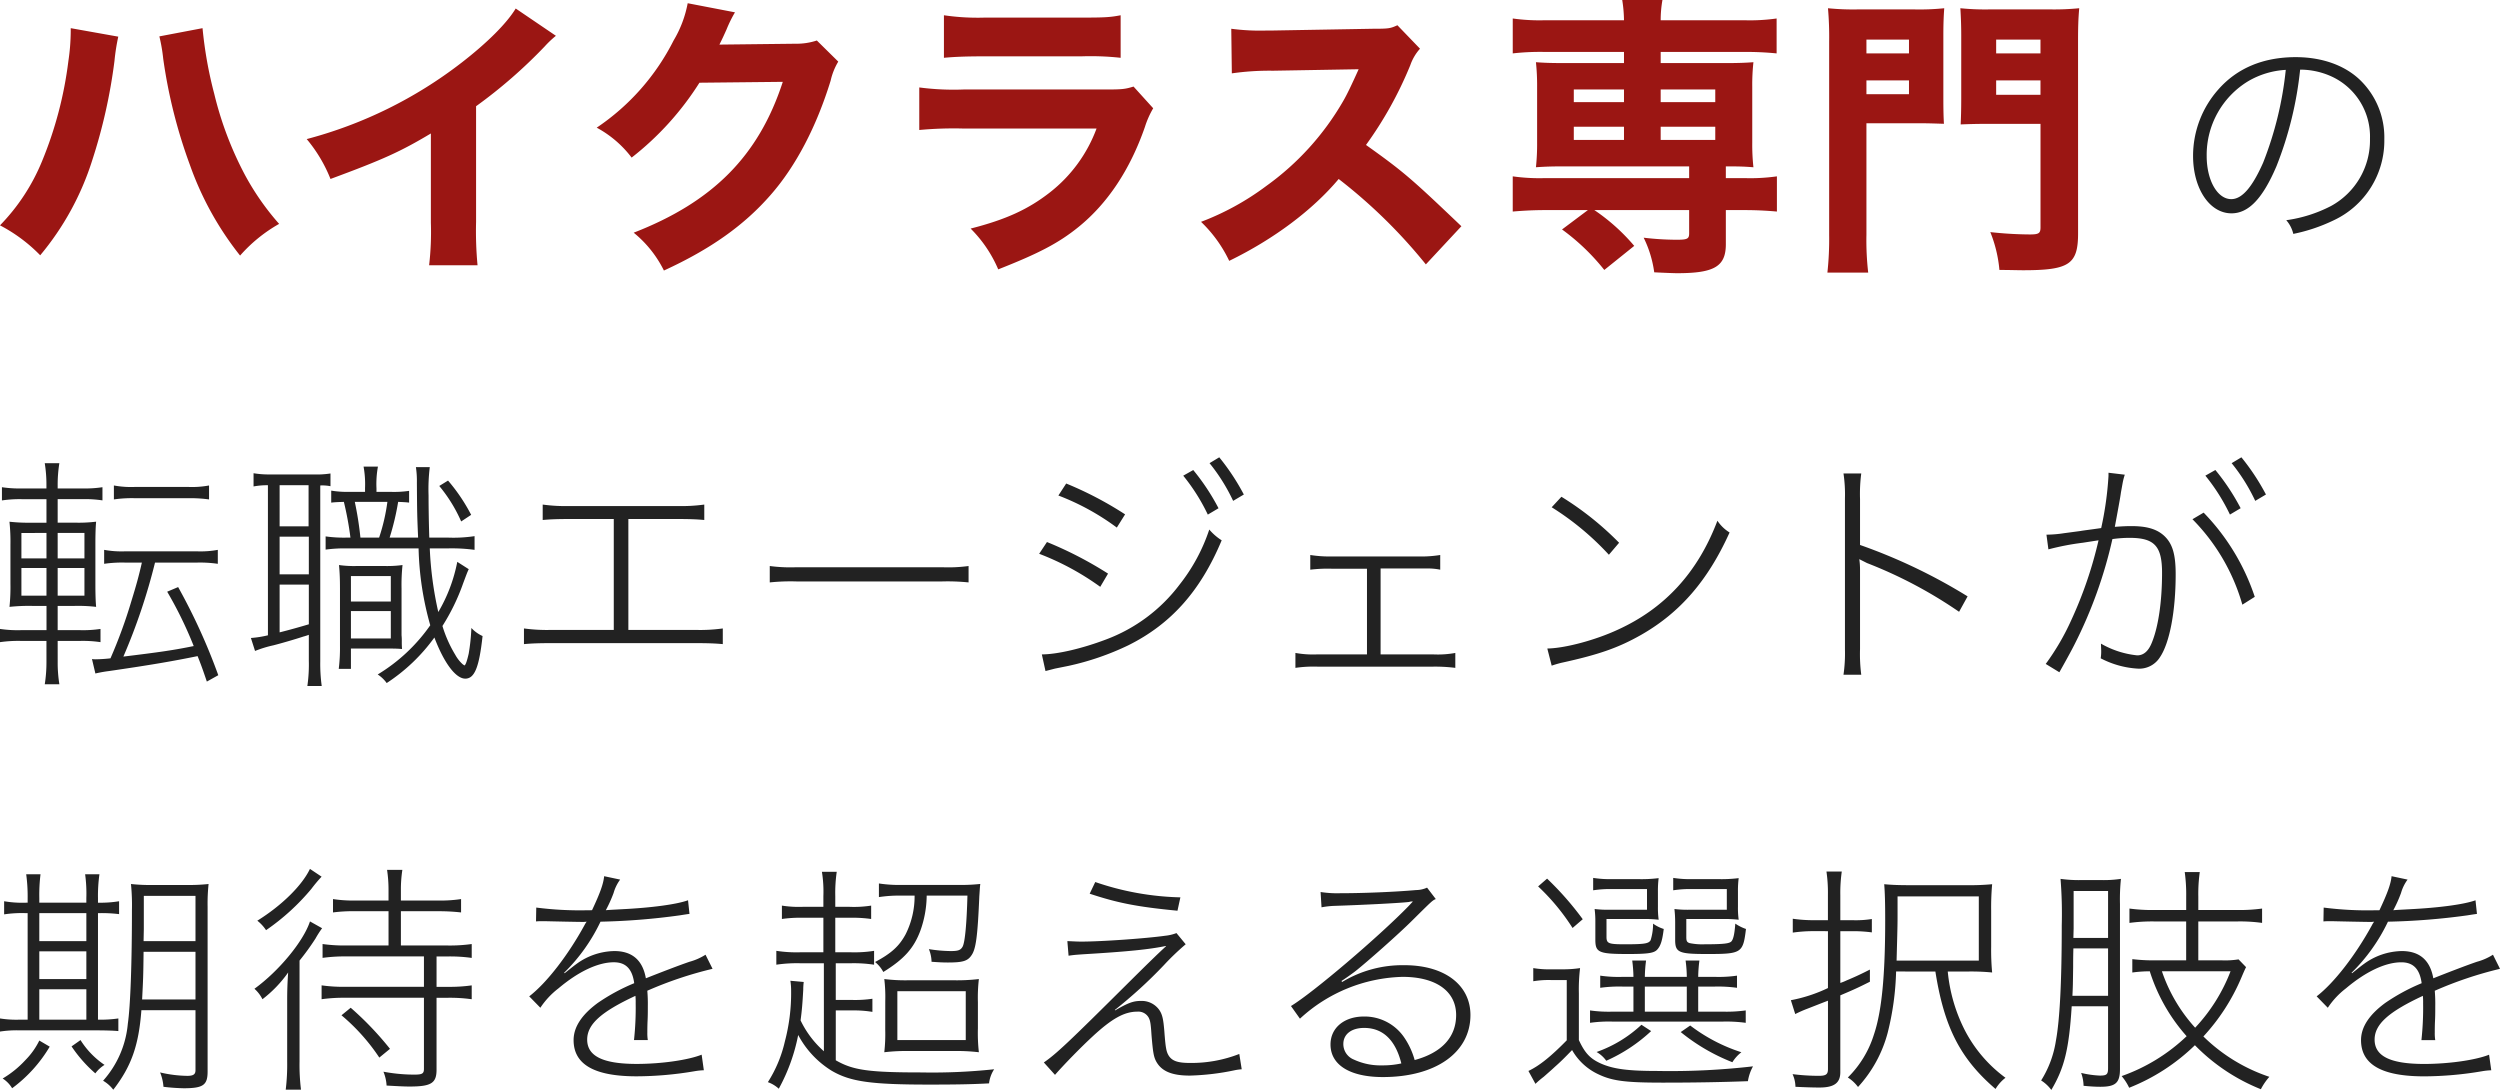 <svg xmlns="http://www.w3.org/2000/svg" width="444.98" height="194" viewBox="0 0 444.98 194">
  <g id="mv_mainTtl" transform="translate(-1029 -183)">
    <path id="パス_141335" data-name="パス 141335" d="M13.54-27.21v.575a37.356,37.356,0,0,1-.418,5.275A68.744,68.744,0,0,1,8.421-3.5,35.8,35.8,0,0,1,.95,7.887a28.1,28.1,0,0,1,7.157,5.327,49.61,49.61,0,0,0,9.247-16.87,95.9,95.9,0,0,0,3.97-17.705A37.56,37.56,0,0,1,22-25.7Zm15.777,1.462A30.211,30.211,0,0,1,30-21.778,91.1,91.1,0,0,0,34.751-2.872a55.719,55.719,0,0,0,8.933,16.138,26.8,26.8,0,0,1,6.948-5.641,46.259,46.259,0,0,1-6.06-8.67,61.441,61.441,0,0,1-5.485-14.467A72.721,72.721,0,0,1,37-27.21ZM92.74-30.709c-1.567,2.611-5.068,6.111-9.665,9.662A77.22,77.22,0,0,1,55.543-7.468a25.853,25.853,0,0,1,4.232,7.1c9.456-3.5,12.434-4.857,17.867-8.1V7.417a51.11,51.11,0,0,1-.313,7.573h8.62a65.109,65.109,0,0,1-.261-7.73V-13.317A88.385,88.385,0,0,0,97.912-23.972a17.744,17.744,0,0,1,1.985-1.88Zm30.614-.94a20.126,20.126,0,0,1-2.508,6.633A40.818,40.818,0,0,1,107.159-9.5a19.267,19.267,0,0,1,6.217,5.327A52.231,52.231,0,0,0,125.444-17.5l14.837-.157C136-4.491,127.847,3.709,113.741,9.193a20.214,20.214,0,0,1,5.381,6.737c8.307-3.813,14.262-8.043,18.964-13.423,4.545-5.171,8.2-12.221,10.71-20.369a11.431,11.431,0,0,1,1.358-3.395l-3.814-3.76a11.363,11.363,0,0,1-3.761.575L129-24.285c.575-1.149.784-1.619,1.254-2.664a23.212,23.212,0,0,1,1.515-3.081Zm45.608,9.714c1.62-.157,3.709-.261,7.053-.261h17.4a48.875,48.875,0,0,1,7,.261v-7.573c-1.881.366-2.873.418-7.1.418H176.171a40.9,40.9,0,0,1-7.209-.418ZM164.573-9.087a66.784,66.784,0,0,1,7.784-.261h23.77a25.732,25.732,0,0,1-8.254,11.333c-3.866,3.029-7.836,4.857-14.158,6.476a22.876,22.876,0,0,1,4.911,7.26c7.157-2.82,10.71-4.648,14.262-7.521,5.172-4.178,9.195-10.184,11.859-17.862a15.835,15.835,0,0,1,1.463-3.29l-3.5-3.865c-1.515.47-2.037.522-5.068.522H172.462a46.567,46.567,0,0,1-7.889-.366ZM261.065,8.044c-8.934-8.513-10.24-9.662-16.979-14.467a68.062,68.062,0,0,0,7.889-14.206,8.584,8.584,0,0,1,1.724-2.925l-4.023-4.178c-1.254.575-1.515.627-4.388.627l-17.815.313h-.993a38.912,38.912,0,0,1-6.374-.313l.1,7.939a47.072,47.072,0,0,1,7.314-.47L242.78-19.9c-1.2,2.664-2.09,4.544-2.769,5.693A48.209,48.209,0,0,1,226.324.889a47.209,47.209,0,0,1-11.6,6.372,23.619,23.619,0,0,1,5.015,6.946c7.941-3.865,14.837-9.035,19.486-14.572a93.024,93.024,0,0,1,15.516,15.2ZM290.007-22.98v1.985H279.559c-2.717,0-3.814-.052-5.224-.157a39.828,39.828,0,0,1,.209,4.387v9.923a39.21,39.21,0,0,1-.209,4.387c1.463-.1,2.612-.157,5.224-.157h22.046V-.522h-25.6a34.145,34.145,0,0,1-5.8-.313V5.432c1.724-.157,3.814-.261,5.642-.261h7.732l-4.6,3.447a38.564,38.564,0,0,1,7.523,7.207l5.329-4.283a34.769,34.769,0,0,0-7.1-6.372h16.874V9.3c0,.992-.314,1.149-2.246,1.149a50.042,50.042,0,0,1-5.851-.366,19.966,19.966,0,0,1,1.881,6.163c2.037.1,3.5.157,4.075.157,6.635,0,8.672-1.2,8.672-5.171V5.171h3.448c1.933,0,3.866.1,5.642.261V-.835a33.781,33.781,0,0,1-5.8.313h-3.291V-2.611c2.769,0,3.448.052,4.911.157a37.425,37.425,0,0,1-.209-4.387v-9.923a37.425,37.425,0,0,1,.209-4.387c-1.411.1-2.508.157-5.224.157H296.538V-22.98h14.994a54.622,54.622,0,0,1,5.642.261v-6.215a33.78,33.78,0,0,1-5.8.313H296.538a20.549,20.549,0,0,1,.313-3.6h-7.157a24.372,24.372,0,0,1,.313,3.6h-14a34.144,34.144,0,0,1-5.8-.313v6.215a43.008,43.008,0,0,1,5.642-.261Zm0,6.685v2.246h-8.933v-2.246Zm6.53,0h9.717v2.246h-9.717Zm-6.53,6.633v2.35h-8.933v-2.35Zm6.53,0h9.717v2.35h-9.717Zm36.622-.627h9.247c1.567,0,3.082.052,4.545.1-.052-1.045-.1-2.037-.1-4.6V-25.9c0-2.037.052-3.343.157-4.857a43.053,43.053,0,0,1-5.329.209H331.645a45.28,45.28,0,0,1-5.329-.209,58.859,58.859,0,0,1,.209,5.954V9.558a55.173,55.173,0,0,1-.313,6.737h7.262a50.654,50.654,0,0,1-.314-6.737Zm0-14.885h7.575v2.455H333.16Zm0,7.26h7.575v2.455H333.16Zm37.667-6.946c0-2.716.052-4.074.209-5.9a45.278,45.278,0,0,1-5.329.209h-10.5a43.6,43.6,0,0,1-5.329-.209c.1,1.567.157,3.081.157,4.857v11.177c0,2.246-.052,3.6-.1,4.648,1.254-.052,2.769-.1,4.545-.1h9.665V8.253c0,1.045-.314,1.253-1.881,1.253a67.01,67.01,0,0,1-7.053-.418,23.559,23.559,0,0,1,1.62,6.737c1.828,0,3.291.052,4.179.052,8.254,0,9.822-1.045,9.822-6.581Zm-14.576-.313h7.889v2.455h-7.889Zm0,7.26h7.889v2.559h-7.889Z" transform="translate(1028.05 215.224)" fill="#9b1613"/>
    <path id="パス_141337" data-name="パス 141337" d="M36.3-1.638V9.053c0,.736-.389,1-1.468,1A22.18,22.18,0,0,1,30,9.442,8.409,8.409,0,0,1,30.6,12a35.115,35.115,0,0,0,3.583.26c3.5,0,4.274-.563,4.274-2.986v-29.3a33.372,33.372,0,0,1,.173-4.068,32.9,32.9,0,0,1-3.971.173H28.786a31.558,31.558,0,0,1-3.971-.173,37.616,37.616,0,0,1,.173,4.631c0,9.262-.259,17.01-.734,20.256a17.557,17.557,0,0,1-4.4,10.128,6.2,6.2,0,0,1,1.813,1.6C24.858,8.4,26.2,4.681,26.671-1.638Zm0-10.387v8.483H26.8c.173-3.419.216-4.068.259-8.483Zm0-1.9H27.06l.043-2.164V-21.98H36.3ZM6.425-20.768h-.3a18.945,18.945,0,0,1-3.885-.26v2.337a21.091,21.091,0,0,1,3.885-.216h.3V.05H5.044A18.307,18.307,0,0,1,1.5-.166V2.171a19.144,19.144,0,0,1,3.54-.216H18.555c1.64,0,3.151.043,4.015.13V-.166A22,22,0,0,1,18.944.05V-18.907a25.855,25.855,0,0,1,3.756.173v-2.294a20.436,20.436,0,0,1-3.756.26v-.822a27.3,27.3,0,0,1,.259-4.242H16.656a25.534,25.534,0,0,1,.216,4.242v.822H8.5v-.822a30.029,30.029,0,0,1,.216-4.242H6.166a28.892,28.892,0,0,1,.259,4.242ZM8.5.05V-5.36h8.375V.05Zm0-7.228v-4.934h8.375v4.934Zm0-6.752v-4.977h8.375v4.977Zm0,17.7A13.093,13.093,0,0,1,6.037,7.235a17.708,17.708,0,0,1-4.058,3.289,5.321,5.321,0,0,1,1.684,1.731,25.023,25.023,0,0,0,6.691-7.4Zm5.741,1.039a24.131,24.131,0,0,0,4.23,4.8A6.07,6.07,0,0,1,20.11,8.1a14.834,14.834,0,0,1-4.274-4.415ZM70.66-19.253v6.1H63.148a27.476,27.476,0,0,1-4.23-.26v2.467a28.669,28.669,0,0,1,4.23-.26H76.962v5.41H62.933a27.639,27.639,0,0,1-4.187-.26v2.467a29.081,29.081,0,0,1,4.231-.26H76.962V8.793c0,.866-.3,1.039-1.727,1.039a29.72,29.72,0,0,1-5.482-.519,7.633,7.633,0,0,1,.561,2.467c1.6.087,2.979.173,4.1.173,3.842,0,4.792-.606,4.792-2.986V-3.845h2.029a28.265,28.265,0,0,1,4.23.26V-6.052a27.867,27.867,0,0,1-4.23.26H79.207V-11.2h2.029a27.867,27.867,0,0,1,4.23.26V-13.41a28.1,28.1,0,0,1-4.274.26H72.861v-6.1H79.6a34.818,34.818,0,0,1,3.971.216v-2.38a24.108,24.108,0,0,1-4.015.26H72.861v-1.861a23.019,23.019,0,0,1,.259-3.592H70.4a23.835,23.835,0,0,1,.259,3.592v1.861H64.746a23.532,23.532,0,0,1-3.971-.26v2.38a27.078,27.078,0,0,1,3.971-.216ZM56.673-26.784c-1.425,2.986-5.051,6.535-9.368,9.219a7.156,7.156,0,0,1,1.554,1.688,39.824,39.824,0,0,0,8.072-7.358A26.048,26.048,0,0,1,58.745-25.4ZM70.919,5.244A55.973,55.973,0,0,0,63.925-2.07L62.285-.729A35.257,35.257,0,0,1,69.019,6.8Zm-18.3,2.251a37.324,37.324,0,0,1-.259,5.021h2.72a36.3,36.3,0,0,1-.259-5.064V-10.467a43.107,43.107,0,0,0,2.849-3.939,17.182,17.182,0,0,1,1.166-1.818l-2.158-1.212c-1.166,3.549-5.526,8.829-9.886,11.989a6.1,6.1,0,0,1,1.425,1.861,21.747,21.747,0,0,0,4.576-4.761c-.13,1.9-.173,3.246-.173,5.064Zm53.572-26.921a60.647,60.647,0,0,1-9.238-.476l-.043,2.467a9.744,9.744,0,0,1,1.079-.043H98.5c1.6.043,5.828.13,6.6.13a4.688,4.688,0,0,0,.82-.043l-.173.26a1.882,1.882,0,0,0-.173.3C102.647-11.462,98.805-6.485,95.7-4.1L97.683-2.07a14.26,14.26,0,0,1,3.238-3.462c3.54-2.986,7.036-4.631,9.842-4.631,2.115,0,3.281,1.169,3.626,3.722a34.925,34.925,0,0,0-6.475,3.506C105.022-.815,103.6,1.392,103.6,3.686c0,4.328,3.669,6.449,11.224,6.449a62.427,62.427,0,0,0,10.317-.909,12.476,12.476,0,0,1,1.64-.173l-.389-2.77c-2.374.952-7.123,1.645-11.569,1.645-6,0-8.806-1.385-8.806-4.328,0-2.727,2.461-4.934,8.59-7.791a12.23,12.23,0,0,1,.043,1.342,53.3,53.3,0,0,1-.3,6.535h2.461a7.471,7.471,0,0,1-.086-1.342c0-.346,0-1.212.043-2.121.043-.822.043-1.818.043-2.51A27.9,27.9,0,0,0,116.72-5.1,68.071,68.071,0,0,1,128.333-9l-1.252-2.51a10.33,10.33,0,0,1-2.849,1.255c-1.9.649-5.267,1.948-7.77,2.943-.561-3.2-2.417-4.848-5.612-4.848A11.718,11.718,0,0,0,104.158-9.9c-.475.346-.475.346-2.158,1.688l-.086-.087a31.866,31.866,0,0,0,6.475-9.089A119.8,119.8,0,0,0,122.5-18.517c.82-.13,1.079-.173,1.727-.26l-.259-2.424c-2.029.736-6.518,1.342-11.871,1.6-2.374.13-2.374.13-2.763.173A24.13,24.13,0,0,0,110.72-22.5a7.353,7.353,0,0,1,1.166-2.38l-2.849-.606c-.13,1.342-.691,2.943-2.158,6.059Zm41.96,25.1A17.255,17.255,0,0,1,144,.18c.259-1.948.345-3.116.475-5.453a11.215,11.215,0,0,1,.086-1.385l-2.374-.216a11.786,11.786,0,0,1,.13,1.861A33.521,33.521,0,0,1,141.2,3.946a22.882,22.882,0,0,1-3.022,7.228,5.686,5.686,0,0,1,1.943,1.169,32.873,32.873,0,0,0,3.453-9.565,16.653,16.653,0,0,0,5.957,6.362c3.324,1.948,6.993,2.467,17.354,2.467,4.533,0,7.511-.043,10.663-.216a5.744,5.744,0,0,1,.907-2.51,103.734,103.734,0,0,1-12.907.563c-9.411,0-12.217-.39-15.282-2.164V-1.594h2.979a19.757,19.757,0,0,1,3.54.26V-3.672a21,21,0,0,1-3.5.216h-3.022V-9.991h2.763a24.331,24.331,0,0,1,4.058.26V-12.2a22.292,22.292,0,0,1-4.058.26h-2.849v-6.146h2.5a23.84,23.84,0,0,1,3.885.216v-2.38a19.954,19.954,0,0,1-3.885.216h-2.5v-1.9a26.294,26.294,0,0,1,.259-4.328H147.8a22.461,22.461,0,0,1,.259,4.328v1.9h-3.626a19.5,19.5,0,0,1-3.756-.216v2.38a23.079,23.079,0,0,1,3.756-.216h3.626v6.146h-4.187a23.646,23.646,0,0,1-4.187-.26v2.467a25.146,25.146,0,0,1,4.144-.26h4.317Zm16.145-27.7a15.091,15.091,0,0,1-1.6,6.882c-1.122,2.078-2.5,3.376-5.439,4.934a5.64,5.64,0,0,1,1.468,1.775c3.712-2.294,5.439-4.242,6.6-7.358a18.926,18.926,0,0,0,1.122-6.233H173.7c-.13,4.934-.432,8.31-.863,9.089-.345.606-.777.779-2.072.779a25.736,25.736,0,0,1-3.928-.346,6.2,6.2,0,0,1,.475,2.251c1.252.087,1.986.13,2.892.13,2.676,0,3.54-.26,4.23-1.3.777-1.125,1.079-3.333,1.381-10.474.086-1.169.086-1.515.173-2.207a32.667,32.667,0,0,1-4.058.173h-9.756a24.56,24.56,0,0,1-4.23-.26v2.424a23.979,23.979,0,0,1,4.058-.26ZM159.068,1.825A28.772,28.772,0,0,1,158.9,5.85a33.26,33.26,0,0,1,4.576-.216h7.641a33.949,33.949,0,0,1,4.619.216,30.465,30.465,0,0,1-.173-4.242V-3.066a29.042,29.042,0,0,1,.173-4.112,33.565,33.565,0,0,1-4.619.216h-7.77a30.5,30.5,0,0,1-4.446-.216,26.618,26.618,0,0,1,.173,3.9Zm2.158-6.838H173.4v8.7H161.227Zm34.232-17.356c4.964,1.645,8.418,2.337,15.627,3.03l.518-2.38a49.944,49.944,0,0,1-15.152-2.727ZM191.7-11.333c1.209-.173,1.511-.173,2.676-.26,7.986-.476,11.7-.866,14.634-1.472l.043.043c-1.468,1.342-3.281,3.116-6.6,6.406C191.574,4.205,189.545,6.11,187.3,7.668l1.986,2.207c1.468-1.688,4.49-4.8,6.6-6.752,3.54-3.289,5.741-4.5,8.072-4.5a2.107,2.107,0,0,1,1.986,1.039c.3.563.389,1.082.518,3.116.259,3.116.389,3.9.863,4.761.95,1.688,2.763,2.467,5.957,2.467a43.678,43.678,0,0,0,7.986-.952,9.318,9.318,0,0,1,1.252-.173l-.432-2.727a23.36,23.36,0,0,1-8.806,1.6c-2.115,0-3.151-.346-3.756-1.3-.432-.693-.561-1.428-.777-4.328-.173-2.121-.345-2.986-.907-3.809a3.819,3.819,0,0,0-3.281-1.6c-1.338,0-2.288.346-4.576,1.688l-.043-.087a83.358,83.358,0,0,0,8.72-7.964,44.619,44.619,0,0,1,3.885-3.722l-1.64-1.991a7.787,7.787,0,0,1-2.029.476c-3.367.476-11.31,1.039-14.893,1.039-.82,0-1.381-.043-2.5-.087Zm45.025-8.613a15.306,15.306,0,0,1,2.374-.26c5.353-.173,11.914-.519,13.209-.693a1.785,1.785,0,0,1,.648-.087v.043c-.216.216-.648.693-.734.779-5.353,5.5-17.051,15.451-20.937,17.789l1.6,2.251a27.929,27.929,0,0,1,18.26-7.444c5.957,0,9.54,2.554,9.54,6.8,0,3.939-2.59,6.709-7.382,8.007a13.566,13.566,0,0,0-1.986-4.2,8.528,8.528,0,0,0-7.036-3.549c-3.54,0-5.957,2.034-5.957,4.977,0,3.636,3.453,5.8,9.324,5.8,9.411,0,15.584-4.371,15.584-11.037,0-5.367-4.619-8.873-11.742-8.873A20.746,20.746,0,0,0,240.4-6.658l-.129-.173c.561-.346,1.9-1.3,2.461-1.731,1.986-1.558,7.813-6.709,10.145-9.046,3.583-3.549,3.583-3.549,4.187-3.809l-1.554-2.034a4.778,4.778,0,0,1-1.943.433c-3.928.346-9.454.563-13.469.563a19.144,19.144,0,0,1-3.54-.216Zm14.2,27.787a15.315,15.315,0,0,1-3.41.346,11.241,11.241,0,0,1-5.051-1.039,2.962,2.962,0,0,1-1.856-2.77c0-1.731,1.425-2.857,3.712-2.857C247.65,1.522,249.895,3.686,250.931,7.841ZM292.243-5.836v4.458h-3.626a23.583,23.583,0,0,1-4.1-.216V.613a23.891,23.891,0,0,1,4.1-.216H308a25.981,25.981,0,0,1,4.23.216V-1.594a25.657,25.657,0,0,1-4.23.216h-4.23V-5.836h2.849a24.892,24.892,0,0,1,4.058.216V-7.784a22.49,22.49,0,0,1-3.971.216h-2.935a23.578,23.578,0,0,1,.216-2.9h-2.461a22.89,22.89,0,0,1,.216,2.9h-7.468a23.553,23.553,0,0,1,.216-2.9h-2.461a25.04,25.04,0,0,1,.216,2.9h-1.9a22.448,22.448,0,0,1-4.015-.216v2.164a24.569,24.569,0,0,1,4.058-.216Zm2.029,0h7.468v4.458h-7.468ZM296.6-22.759a18.31,18.31,0,0,1,.13-2.38,25.034,25.034,0,0,1-3.8.173h-4.446a19.028,19.028,0,0,1-3.41-.216v2.207a19.323,19.323,0,0,1,3.41-.216h6.173v3.679h-6.648a20.119,20.119,0,0,1-2.676-.13,17.143,17.143,0,0,1,.13,2.337v3.116c0,2.294.6,2.554,5.871,2.554,3.54,0,4.576-.173,5.137-.779.6-.649.907-1.558,1.166-3.679a6.449,6.449,0,0,1-1.9-.952,9.707,9.707,0,0,1-.432,2.943c-.345.606-1.036.736-4.533.736-2.979,0-3.324-.13-3.324-1.342v-3.16H294.1a21.7,21.7,0,0,1,2.633.13,15.622,15.622,0,0,1-.13-2.294Zm14.246,0a17.407,17.407,0,0,1,.13-2.38,25.718,25.718,0,0,1-3.842.173h-4.4a19.029,19.029,0,0,1-3.41-.216v2.207a18.8,18.8,0,0,1,3.367-.216h6.173v3.679h-6.648a19.676,19.676,0,0,1-2.676-.13,20.85,20.85,0,0,1,.129,2.38v3.073c0,2.294.6,2.554,5.741,2.554,6.087,0,6.346-.173,6.864-4.458a7.733,7.733,0,0,1-1.9-.952c-.13,1.818-.345,2.77-.691,3.16s-1.425.519-4.749.519a11.1,11.1,0,0,1-2.72-.216c-.475-.173-.561-.39-.561-1.125v-3.16H308.3a21.992,21.992,0,0,1,2.676.13,15.222,15.222,0,0,1-.13-2.294ZM293.667.959a22.684,22.684,0,0,1-7.986,4.848,5.5,5.5,0,0,1,1.727,1.558,28.817,28.817,0,0,0,7.986-5.28Zm6.993,1.3a34.484,34.484,0,0,0,9.195,5.367,6.681,6.681,0,0,1,1.6-1.775,30.313,30.313,0,0,1-9.108-4.761ZM275.277-23.668a38.265,38.265,0,0,1,6.13,7.4l1.813-1.558a54.334,54.334,0,0,0-6.346-7.228Zm-.863,16.88A16.8,16.8,0,0,1,277.609-7h2.763V3.729c-2.849,2.9-4.835,4.5-6.821,5.453l1.252,2.294a15.626,15.626,0,0,1,1.468-1.255c1.425-1.255,1.425-1.255,1.986-1.775,1.036-.909,1.77-1.645,3.065-2.986a10.43,10.43,0,0,0,4.619,4.285c2.5,1.212,4.878,1.515,11.526,1.515,5.741,0,10.576-.087,15.152-.26a8.007,8.007,0,0,1,.907-2.64,128.283,128.283,0,0,1-17.052.822c-5.223,0-7.77-.346-9.972-1.3-1.943-.866-2.892-1.861-3.972-4.2v-8.31a31.408,31.408,0,0,1,.216-4.5,19.9,19.9,0,0,1-3.281.216h-1.77a16.957,16.957,0,0,1-3.281-.216ZM326.864-15.7V-5.576a26.74,26.74,0,0,1-6.6,2.164l.777,2.467a22.075,22.075,0,0,1,2.158-.952c2.763-1.082,2.763-1.082,3.669-1.428V8.836c0,.952-.345,1.212-1.64,1.212a38.02,38.02,0,0,1-4.662-.3A5.651,5.651,0,0,1,321.079,12c1.727.087,3.238.13,4.274.13,2.633,0,3.712-.822,3.712-2.727V-4.278c2.547-1.082,3.108-1.342,5.267-2.424V-8.866c-2.029,1.039-3.065,1.472-4.187,1.948a8.891,8.891,0,0,1-1.079.433V-15.7h2.288a25.211,25.211,0,0,1,3.324.216v-2.38a18.15,18.15,0,0,1-3.238.216h-2.374V-22.11a27.075,27.075,0,0,1,.259-4.2H326.6a26.692,26.692,0,0,1,.259,4.2v4.458h-2.5a25.6,25.6,0,0,1-3.756-.26v2.467a26.126,26.126,0,0,1,3.8-.26Zm19.124,7.185c1.554,9.868,4.4,15.495,10.706,20.9a7.147,7.147,0,0,1,1.77-1.991,24.34,24.34,0,0,1-7.382-8.743,29,29,0,0,1-2.892-10.171h3.669a39.3,39.3,0,0,1,4.23.173,43.587,43.587,0,0,1-.173-4.588V-19.34a46.9,46.9,0,0,1,.173-4.718,42.874,42.874,0,0,1-4.533.173h-9.972c-2.115,0-3.238-.043-4.705-.173.13,1.645.173,3.419.173,6.492,0,9.652-.6,16.1-1.986,20.212a18.438,18.438,0,0,1-4.662,7.7,6.754,6.754,0,0,1,1.813,1.688,22.877,22.877,0,0,0,5.267-9.608,49.511,49.511,0,0,0,1.511-10.95Zm-6.907-1.948c.173-6.406.173-6.406.173-8.44v-2.986h14.461v11.426ZM376.723-2.33V8.663c0,1.125-.216,1.342-1.468,1.342a17.228,17.228,0,0,1-3.324-.476,7.182,7.182,0,0,1,.432,2.294c1.295.13,2.245.173,2.979.173,2.72,0,3.5-.692,3.5-3.16V-20.552a35.226,35.226,0,0,1,.173-4.458,20.691,20.691,0,0,1-3.5.216h-3.54a23.487,23.487,0,0,1-3.712-.216,78.722,78.722,0,0,1,.216,8.31c0,9.868-.345,16.75-1.036,20.472a18.531,18.531,0,0,1-2.633,7.1,6.649,6.649,0,0,1,1.813,1.688c2.331-3.939,3.151-7.271,3.626-14.889Zm0-12.162H370.55l.043-1.688v-6.665h6.13Zm0,1.861v8.44h-6.346c.086-1.688.086-1.991.13-5.15,0-.693,0-1.861.043-3.289Zm13.9-4.8v6.925h-5.569a31.8,31.8,0,0,1-4.015-.216v2.38a23.364,23.364,0,0,1,3.108-.216A31.648,31.648,0,0,0,390.71,2.994a32.327,32.327,0,0,1-11.569,7.1,9.375,9.375,0,0,1,1.338,2.078,35.429,35.429,0,0,0,11.7-7.574,34.119,34.119,0,0,0,11.742,7.834,10.637,10.637,0,0,1,1.511-2.207,30.565,30.565,0,0,1-11.742-7.185,36.135,36.135,0,0,0,6.648-10.214c.388-.909.734-1.731.95-2.121l-1.338-1.385a15.2,15.2,0,0,1-2.979.173h-4.187v-6.925h6.993a28.97,28.97,0,0,1,4.36.26v-2.554a29.609,29.609,0,0,1-4.4.26h-6.95v-2.38a27.641,27.641,0,0,1,.259-4.371h-2.676a29.2,29.2,0,0,1,.259,4.371v2.38h-5.741a29.772,29.772,0,0,1-4.36-.26v2.554a30.84,30.84,0,0,1,4.4-.26Zm7.9,8.873a30.783,30.783,0,0,1-6.3,10.041,28.483,28.483,0,0,1-5.914-10.041Zm25.815-10.864A60.647,60.647,0,0,1,415.1-19.9l-.043,2.467a9.746,9.746,0,0,1,1.079-.043h.518c1.6.043,5.828.13,6.6.13a4.688,4.688,0,0,0,.82-.043l-.173.26a1.881,1.881,0,0,0-.173.3C420.8-11.462,416.956-6.485,413.848-4.1l1.986,2.034a14.261,14.261,0,0,1,3.238-3.462c3.54-2.986,7.036-4.631,9.842-4.631,2.115,0,3.281,1.169,3.626,3.722a34.924,34.924,0,0,0-6.475,3.506c-2.892,2.121-4.317,4.328-4.317,6.622,0,4.328,3.669,6.449,11.224,6.449a62.428,62.428,0,0,0,10.317-.909,12.475,12.475,0,0,1,1.64-.173l-.389-2.77c-2.374.952-7.123,1.645-11.569,1.645-6,0-8.806-1.385-8.806-4.328,0-2.727,2.461-4.934,8.591-7.791a12.232,12.232,0,0,1,.043,1.342,53.3,53.3,0,0,1-.3,6.535h2.461a7.469,7.469,0,0,1-.086-1.342c0-.346,0-1.212.043-2.121.043-.822.043-1.818.043-2.51a27.892,27.892,0,0,0-.086-2.813A68.07,68.07,0,0,1,446.483-9l-1.252-2.51a10.331,10.331,0,0,1-2.849,1.255c-1.9.649-5.267,1.948-7.77,2.943-.561-3.2-2.417-4.848-5.612-4.848A11.718,11.718,0,0,0,422.309-9.9c-.475.346-.475.346-2.158,1.688l-.086-.087a31.867,31.867,0,0,0,6.475-9.089,119.8,119.8,0,0,0,14.116-1.125c.82-.13,1.079-.173,1.727-.26l-.259-2.424c-2.029.736-6.518,1.342-11.871,1.6-2.374.13-2.374.13-2.763.173A24.138,24.138,0,0,0,428.87-22.5a7.353,7.353,0,0,1,1.165-2.38l-2.849-.606c-.13,1.342-.691,2.943-2.158,6.059Z" transform="translate(1027.496 364.441)" fill="#222"/>
    <path id="パス_141336" data-name="パス 141336" d="M22.515-20.8a13.468,13.468,0,0,1,5.2,1.046A11.757,11.757,0,0,1,34.947-8.469a13.323,13.323,0,0,1-6.931,11.94A24.575,24.575,0,0,1,20.046,6,5.657,5.657,0,0,1,21.3,8.438a30.277,30.277,0,0,0,7.147-2.4A15.637,15.637,0,0,0,37.5-8.425,14.2,14.2,0,0,0,33.3-18.84c-2.729-2.7-6.844-4.183-11.566-4.183-5.718,0-10.4,1.917-13.775,5.752a17.809,17.809,0,0,0-4.5,11.809C3.456.377,6.4,4.778,10.3,4.778c3.032,0,5.545-2.615,8.014-8.41A64.66,64.66,0,0,0,22.515-20.8Zm-2.556.044A62.249,62.249,0,0,1,15.931-4.242C13.982.159,12.163,2.25,10.257,2.25,7.788,2.25,5.882-1.1,5.882-5.419a15.346,15.346,0,0,1,7.407-13.334A14.822,14.822,0,0,1,19.96-20.757Z" transform="translate(1415.89 216.194)" fill="#222"/>
    <path id="パス_141339" data-name="パス 141339" d="M46.113,5.161h3.942a21.336,21.336,0,0,1,3.682.218V3.026a20.792,20.792,0,0,1-3.639.218H46.113V-1.07h2.9A27.509,27.509,0,0,1,52.957-.9c-.087-1-.13-2.222-.13-4.227v-6.885c0-1.874.043-3.094.13-4.053a25.788,25.788,0,0,1-3.812.174H46.113v-4.183h4.332a21.1,21.1,0,0,1,3.639.218V-22.2a20.735,20.735,0,0,1-3.682.218H46.113v-.566a23.923,23.923,0,0,1,.3-3.922h-2.6a23.923,23.923,0,0,1,.3,3.922v.566H39.962a21.225,21.225,0,0,1-3.769-.218v2.353a21.581,21.581,0,0,1,3.725-.218h4.2v4.183h-2.6a31.56,31.56,0,0,1-3.985-.174,34.171,34.171,0,0,1,.173,4.1v6.885A34.866,34.866,0,0,1,37.537-.9,32.474,32.474,0,0,1,41.7-1.07h2.426V3.244H39.572a21.278,21.278,0,0,1-3.725-.218V5.379a22.763,22.763,0,0,1,3.769-.218h4.5V8.909a25.216,25.216,0,0,1-.3,3.965h2.6a24.082,24.082,0,0,1-.3-3.965Zm0-8.061V-7.824h4.765V-2.9Zm0-6.623v-4.532h4.765v4.532Zm-1.993-4.532v4.532H39.659v-4.532Zm0,6.231V-2.9H39.659V-7.824ZM61.1-8.783c-.52,2.309-1,4.053-1.863,6.841a87.264,87.264,0,0,1-3.725,10.2,25.755,25.755,0,0,1-2.642.174,4.258,4.258,0,0,1-.65-.044l.606,2.571a22.677,22.677,0,0,1,2.426-.436c7.494-1.089,11.262-1.743,15.767-2.658.606,1.525.866,2.222,1.646,4.532L74.7,11.262A106.122,106.122,0,0,0,67.555-4.425L65.606-3.6a70.186,70.186,0,0,1,4.722,9.674c-3.639.741-6.064,1.089-12.519,1.874A106.77,106.77,0,0,0,63.44-8.783h7.451a22.2,22.2,0,0,1,3.725.218v-2.484a16.748,16.748,0,0,1-3.725.261H58.155a17.183,17.183,0,0,1-3.769-.261v2.484a22.448,22.448,0,0,1,3.769-.218ZM56.12-20.025a22.136,22.136,0,0,1,3.769-.218h9.443a24.511,24.511,0,0,1,3.725.218v-2.484a16.518,16.518,0,0,1-3.725.261H59.888a16.72,16.72,0,0,1-3.769-.261ZM83.539,4.159a18.7,18.7,0,0,1-3.032.479l.736,2.309a20.24,20.24,0,0,1,3.249-1c1.386-.349,4.072-1.133,5.371-1.569a8.516,8.516,0,0,0,.953-.305V8.691a26.589,26.589,0,0,1-.26,4.488h2.556a29.088,29.088,0,0,1-.26-4.4V-22.509a7.392,7.392,0,0,1,1.819.131v-2.266a15.843,15.843,0,0,1-2.946.174h-7.8a16.616,16.616,0,0,1-2.946-.218v2.353a13.291,13.291,0,0,1,2.556-.218Zm2.079-26.712h5.155v7.321H85.618Zm0,9.151h5.2v6.711h-5.2Zm0,8.541h5.2V2.2q-2.859.85-5.2,1.438Zm17.24-16.515v-.61a17.2,17.2,0,0,1,.26-3.878h-2.556a17.46,17.46,0,0,1,.26,3.835v.654H98.094a16.96,16.96,0,0,1-3.292-.218v2.135c.823-.087,1-.087,2.252-.131a57.224,57.224,0,0,1,1.17,6.362h-.693a23.161,23.161,0,0,1-3.725-.218v2.353a24.51,24.51,0,0,1,3.725-.218h12.822a54.157,54.157,0,0,0,2.079,13.683,30.9,30.9,0,0,1-9.356,8.759,6,6,0,0,1,1.6,1.525,32.065,32.065,0,0,0,8.49-8.105c1.733,4.575,3.812,7.321,5.5,7.321,1.646,0,2.469-2,3.075-7.582a6.09,6.09,0,0,1-1.993-1.438,34.4,34.4,0,0,1-.476,4.575c-.3,1.307-.563,2.092-.78,2.092,0,0-.173-.131-.3-.218a6.376,6.376,0,0,1-1.3-1.656A22.261,22.261,0,0,1,114.6,2.5a37.26,37.26,0,0,0,3.682-7.582c.476-1.264.736-2,1-2.527L117.24-8.913A28.044,28.044,0,0,1,113.861.02a62.924,62.924,0,0,1-1.516-11.33h3.249a30.116,30.116,0,0,1,4.722.261v-2.44a25.3,25.3,0,0,1-4.722.261h-3.335c-.087-2.7-.13-5.534-.13-7.495a31.865,31.865,0,0,1,.217-5.055h-2.469a16.748,16.748,0,0,1,.173,2.789c.043,5.621.043,5.621.217,9.761H105.2a45.72,45.72,0,0,0,1.516-6.362c.823.044,1.213.044,1.949.131V-21.55a18.666,18.666,0,0,1-3.422.174ZM100-13.227a59.4,59.4,0,0,0-1-6.362h5.8a33.989,33.989,0,0,1-1.473,6.362Zm7.321,9.151a33.762,33.762,0,0,1,.173-4.27,20.47,20.47,0,0,1-3.119.174H99.307a19.072,19.072,0,0,1-3.119-.174c.13,1.394.173,2.571.173,4.227V5.989a30.65,30.65,0,0,1-.217,4.14H98.31V6.512h5.371c2.036,0,2.729,0,3.725.087-.043-.7-.043-.828-.043-1.307a9.91,9.91,0,0,0-.043-1.133V-4.077ZM98.31-6.386h7.1v4.532h-7.1Zm0,6.231h7.1v4.88h-7.1Zm15.724-22.267a26.6,26.6,0,0,1,3.9,6.318l1.776-1.177a31.611,31.611,0,0,0-4.115-6.1Zm33.657,5.883h8.663c2.123,0,3.422.044,4.851.174V-19.11a29.9,29.9,0,0,1-4.895.261H137.339a29.9,29.9,0,0,1-4.895-.261v2.745c1.429-.131,2.729-.174,4.851-.174h7.8V3.2H134.047a30.166,30.166,0,0,1-4.938-.261V5.728c1.473-.131,2.729-.174,4.895-.174h25.644c2.123,0,3.422.044,4.852.174V2.939A29.585,29.585,0,0,1,159.6,3.2H147.692ZM172.859-5.253a35.79,35.79,0,0,1,4.765-.174h25.9a36.735,36.735,0,0,1,4.722.174v-2.92a26.863,26.863,0,0,1-4.722.218h-25.9a27.8,27.8,0,0,1-4.765-.218Zm51.374-15.469a43.471,43.471,0,0,1,10.4,5.708l1.473-2.353a63.234,63.234,0,0,0-10.483-5.49Zm-3.422,10.371a47.418,47.418,0,0,1,10.873,5.883l1.386-2.353A67.832,67.832,0,0,0,222.2-12.443Zm25.644-13.9a34.428,34.428,0,0,1,4.375,6.928l1.906-1.133a39.284,39.284,0,0,0-4.5-6.8ZM221.937,10.521l1.689-.436,2.382-.479a48.041,48.041,0,0,0,10.656-3.66c7.624-3.791,12.865-9.674,16.634-18.694a9.643,9.643,0,0,1-2.209-1.917,32.015,32.015,0,0,1-5.285,9.8A29.185,29.185,0,0,1,232.723,4.9c-4.245,1.612-8.707,2.658-11.436,2.658Zm29.2-37a32.521,32.521,0,0,1,4.2,6.711L257.24-20.9a39.76,39.76,0,0,0-4.375-6.623ZM281.584-7.737h8.274a11.134,11.134,0,0,1,2.339.218v-2.615a21.188,21.188,0,0,1-3.855.261H272.878a21.98,21.98,0,0,1-3.812-.261v2.615a25.411,25.411,0,0,1,3.812-.174h6.281V7.558h-8.837a17.339,17.339,0,0,1-3.9-.261V9.955a22.587,22.587,0,0,1,3.9-.218h20.619a29.325,29.325,0,0,1,3.942.218V7.3a17.339,17.339,0,0,1-3.9.261h-9.4Zm30.452-10.894a49.424,49.424,0,0,1,10.18,8.454l1.819-2.135A54.519,54.519,0,0,0,313.769-20.5Zm0,28.193c.65-.218.953-.305,1.6-.479,6.8-1.482,10.266-2.7,14.338-5.011C334.907.107,339.845-5.6,343.7-14.142a6.97,6.97,0,0,1-2.166-2.092C338.07-7.083,332.222-.678,323.818,3.157c-4.028,1.874-9.443,3.312-12.562,3.355Zm55.1,1.612a28.464,28.464,0,0,1-.217-4.575V-7.432a13.529,13.529,0,0,0-.13-1.961l1.386.7A79.852,79.852,0,0,1,384.549-.024l1.516-2.745a98.6,98.6,0,0,0-19.146-9.151v-8.192a27.832,27.832,0,0,1,.217-4.532h-3.162a25.3,25.3,0,0,1,.26,4.445V6.687a26.241,26.241,0,0,1-.26,4.488Zm36.083-25.187a21.42,21.42,0,0,1-3.119.261l.347,2.615a46.429,46.429,0,0,1,6.108-1.177l2.816-.436a72.675,72.675,0,0,1-4.852,14.206,42.923,42.923,0,0,1-4.548,7.8l2.426,1.482c1.429-2.527,2.339-4.227,2.729-5.011a80.121,80.121,0,0,0,6.714-18.694,21.965,21.965,0,0,1,3.075-.218c4.418,0,5.761,1.482,5.761,6.231,0,5.055-.65,9.587-1.819,12.419-.606,1.525-1.473,2.266-2.6,2.266A16.2,16.2,0,0,1,409.8,5.641l.043,1.22a8.021,8.021,0,0,1-.087,1.394,16.234,16.234,0,0,0,6.5,1.83,4.345,4.345,0,0,0,4.029-2C422.018,5.554,423.1-.111,423.1-6.691c0-3.573-.563-5.49-2.079-6.885-1.3-1.177-3.076-1.7-5.761-1.7-1.04,0-1.776.044-2.989.131l.347-1.874c.39-2.135.65-3.53.736-4.227l.3-1.656a11.088,11.088,0,0,1,.39-1.525l-2.9-.349v.566a59.324,59.324,0,0,1-1.3,9.282c-2.079.305-2.946.392-3.682.523ZM426.089-16.5a35.4,35.4,0,0,1,8.88,15.208l2.209-1.394a39.207,39.207,0,0,0-9.1-14.99Zm6.974-9.979a32.518,32.518,0,0,1,4.2,6.711l1.906-1.133A39.763,39.763,0,0,0,434.8-27.52Zm-4.678,2.222a34.429,34.429,0,0,1,4.375,6.928l1.906-1.133a39.282,39.282,0,0,0-4.5-6.8Z" transform="translate(993.152 291.919)" fill="#222"/>
  </g>
</svg>
